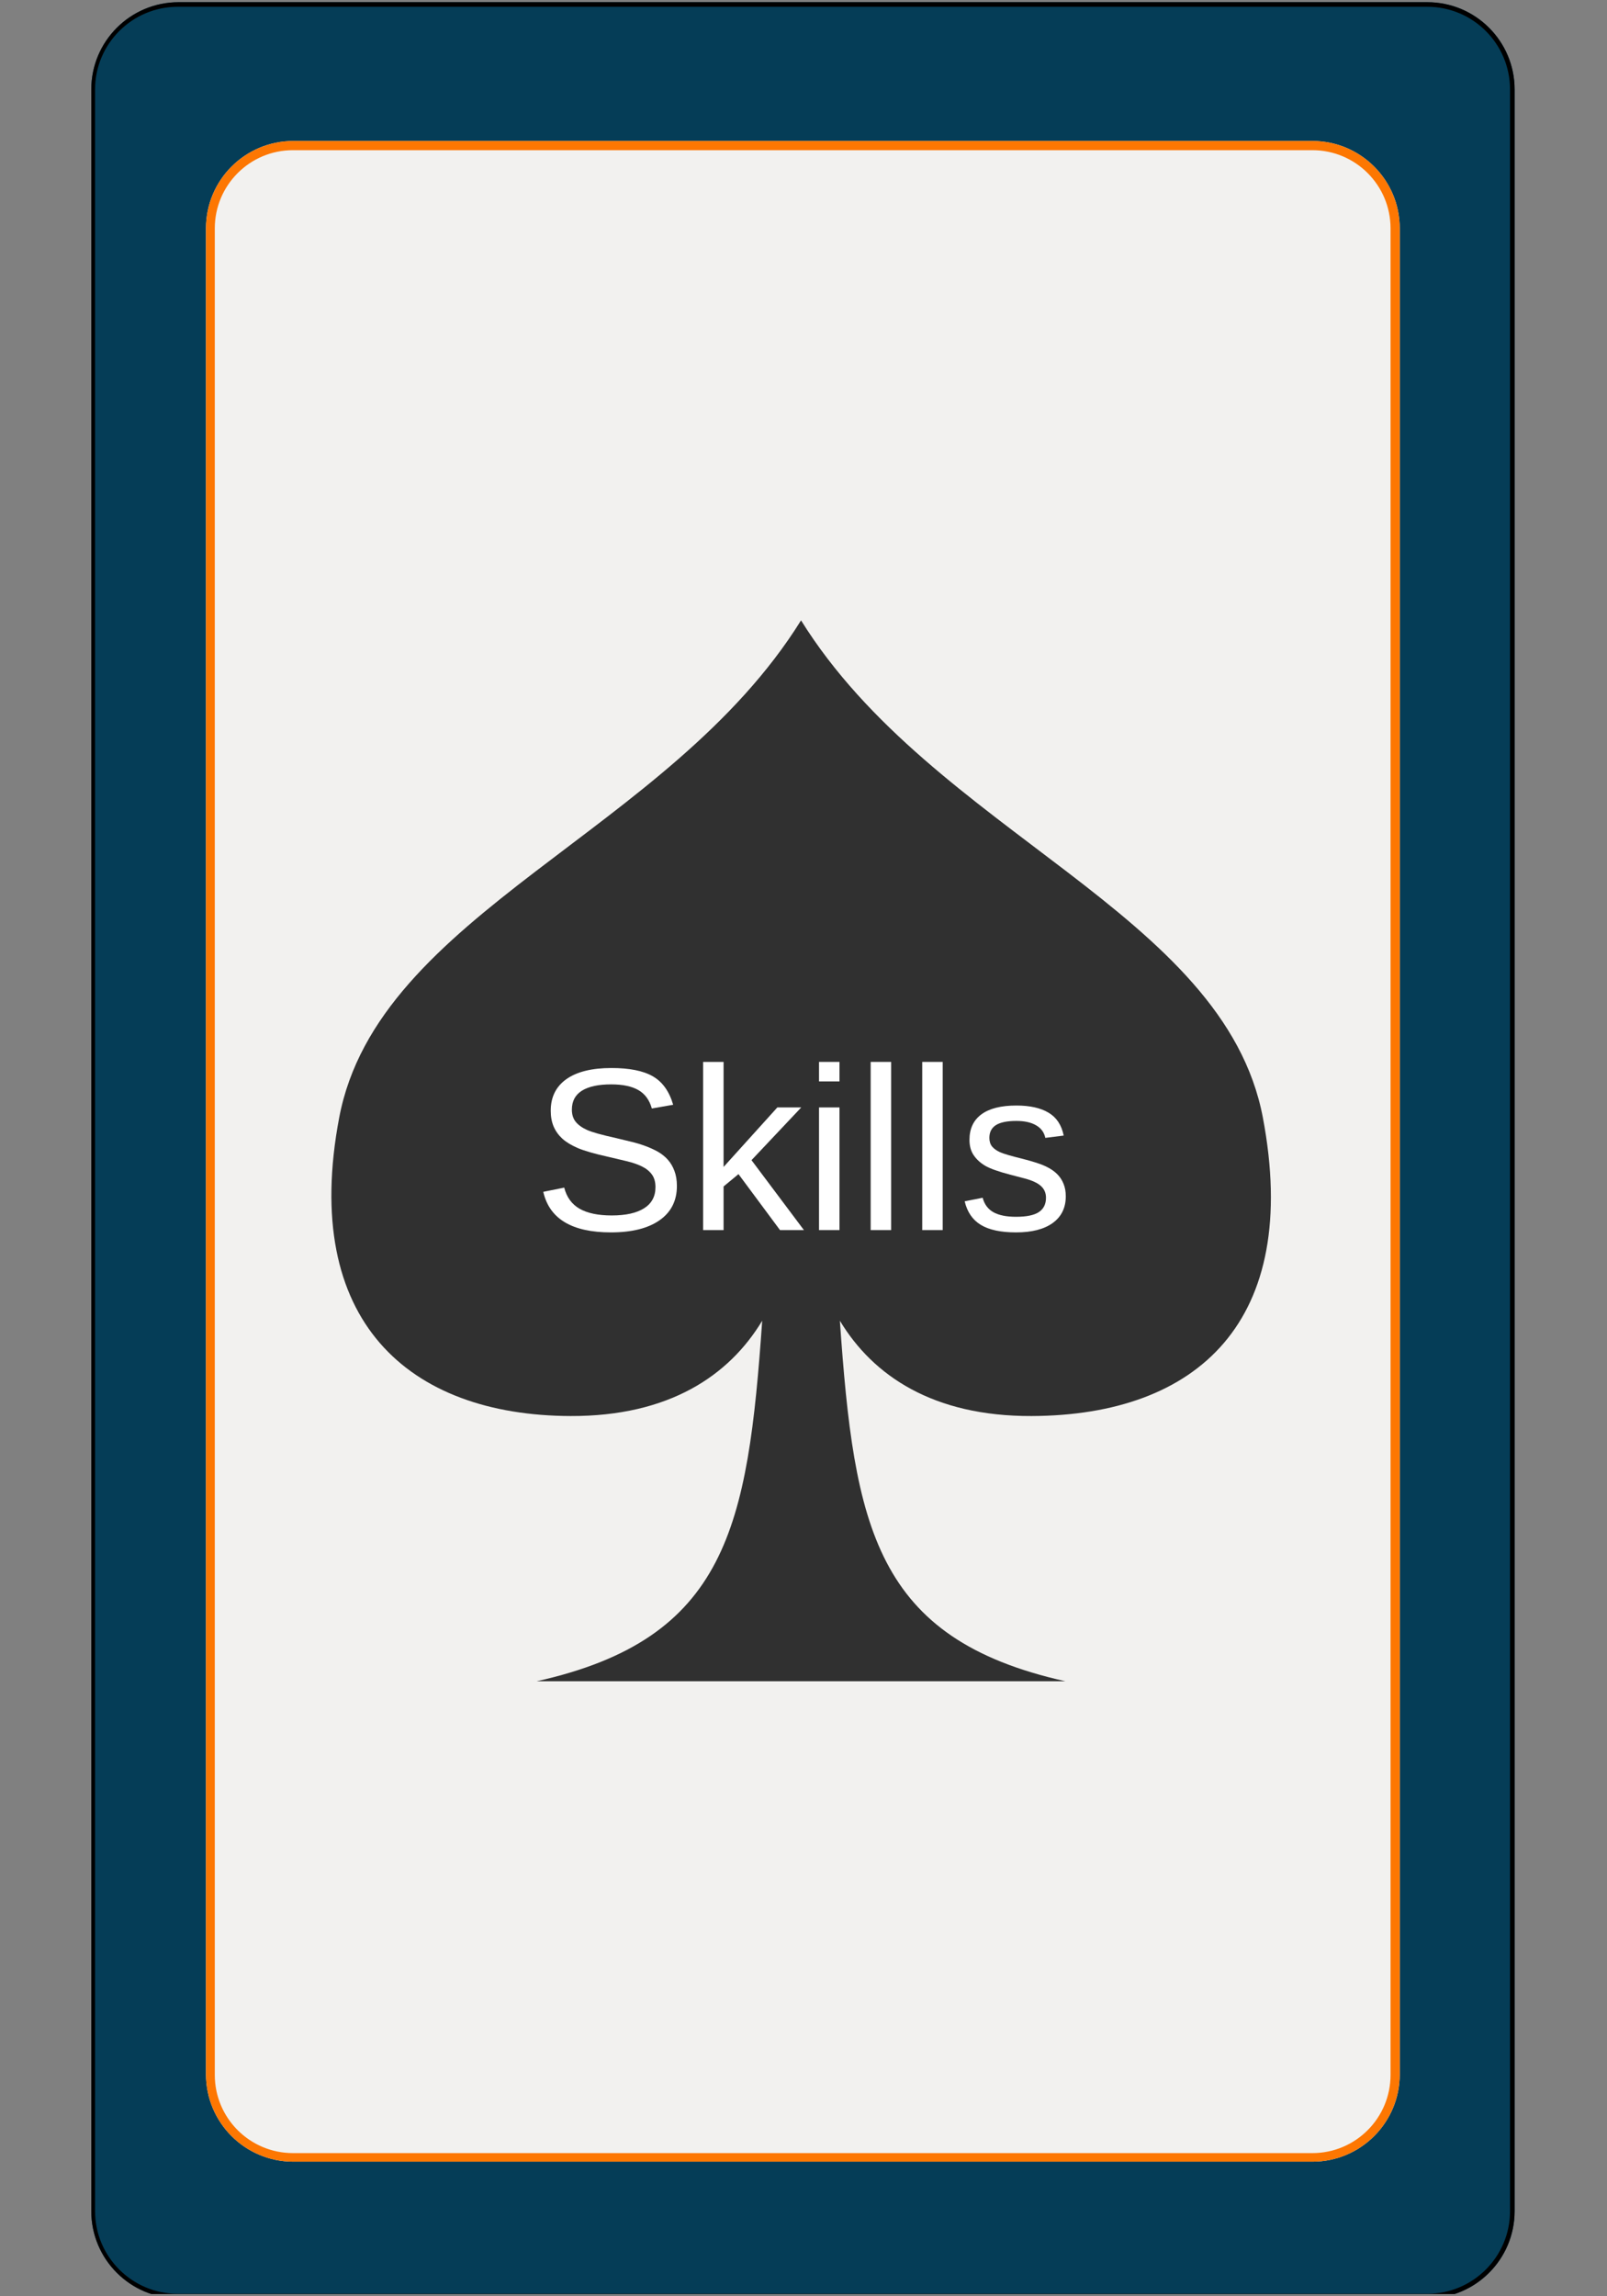 <svg xmlns="http://www.w3.org/2000/svg" xmlns:xlink="http://www.w3.org/1999/xlink" width="350" zoomAndPan="magnify" viewBox="0 0 262.5 375" height="500" preserveAspectRatio="xMidYMid meet" version="1.0"><rect x="0" y="0" width="262.5" height="375" fill="#808080" stroke="none"/><defs><filter x="0%" y="0%" width="100%" height="100%" id="id1"><feColorMatrix values="0 0 0 0 1 0 0 0 0 1 0 0 0 0 1 0 0 0 1 0" color-interpolation-filters="sRGB"/></filter><g/><clipPath id="id2"><path d="M 14.91 0.355 L 247.41 0.355 L 247.41 374.641 L 14.91 374.641 Z M 14.91 0.355 " clip-rule="nonzero"/></clipPath><clipPath id="id3"><path d="M 14.91 0.359 L 247.41 0.359 L 247.41 374.641 L 14.91 374.641 Z M 14.91 0.359 " clip-rule="nonzero"/></clipPath><clipPath id="id4"><path d="M 247.41 14.609 L 247.41 361.094 C 247.41 368.965 241.027 375.344 233.152 375.344 L 29.172 375.344 C 21.297 375.344 14.91 368.965 14.91 361.094 L 14.91 14.609 C 14.91 6.738 21.297 0.359 29.172 0.359 L 233.152 0.359 C 241.027 0.359 247.41 6.738 247.41 14.609 " clip-rule="nonzero"/></clipPath><clipPath id="id5"><path d="M 33.645 23.023 L 228.645 23.023 L 228.645 353.023 L 33.645 353.023 Z M 33.645 23.023 " clip-rule="nonzero"/></clipPath><clipPath id="id6"><path d="M 33.645 23.023 L 228.645 23.023 L 228.645 353.023 L 33.645 353.023 Z M 33.645 23.023 " clip-rule="nonzero"/></clipPath><clipPath id="id7"><path d="M 228.645 37.289 L 228.645 338.754 C 228.645 346.633 222.258 353.02 214.383 353.02 L 47.91 353.02 C 40.031 353.02 33.645 346.633 33.645 338.754 L 33.645 37.289 C 33.645 29.41 40.031 23.023 47.91 23.023 L 214.383 23.023 C 222.258 23.023 228.645 29.41 228.645 37.289 " clip-rule="nonzero"/></clipPath><mask id="id8"><g filter="url(#id1)"><rect x="-26.25" width="315" fill="#000000" y="-37.5" height="450" fill-opacity="0.8"/></g></mask><clipPath id="id9"><path d="M 6 0.312 L 160 0.312 L 160 173.562 L 6 173.562 Z M 6 0.312 " clip-rule="nonzero"/></clipPath><clipPath id="id10"><rect x="0" width="167" y="0" height="174"/></clipPath></defs><g clip-path="url(#id2)"><path fill="#053d57" d="M 247.41 14.609 L 247.41 361.094 C 247.41 368.965 241.027 375.344 233.152 375.344 L 29.172 375.344 C 21.297 375.344 14.91 368.965 14.91 361.094 L 14.91 14.609 C 14.91 6.738 21.297 0.359 29.172 0.359 L 233.152 0.359 C 241.027 0.359 247.41 6.738 247.41 14.609 " fill-opacity="1" fill-rule="nonzero"/></g><g clip-path="url(#id3)"><g clip-path="url(#id4)"><path stroke-linecap="butt" transform="matrix(0, 0.75, -0.751, 0, 247.412, 0.359)" fill="none" stroke-linejoin="miter" d="M 19 0.003 L 480.979 0.003 C 491.474 0.003 499.979 8.507 499.979 18.999 L 499.979 290.767 C 499.979 301.259 491.474 309.768 480.979 309.768 L 19 309.768 C 8.505 309.768 -0 301.259 -0 290.767 L -0 18.999 C -0 8.507 8.505 0.003 19 0.003 " stroke="#000000" stroke-width="2" stroke-opacity="1" stroke-miterlimit="4"/></g></g><g clip-path="url(#id5)"><path fill="#f2f1ef" d="M 228.645 37.289 L 228.645 338.754 C 228.645 346.633 222.258 353.02 214.383 353.02 L 47.91 353.02 C 40.031 353.02 33.645 346.633 33.645 338.754 L 33.645 37.289 C 33.645 29.41 40.031 23.023 47.91 23.023 L 214.383 23.023 C 222.258 23.023 228.645 29.41 228.645 37.289 " fill-opacity="1" fill-rule="nonzero"/></g><g clip-path="url(#id6)"><g clip-path="url(#id7)"><path stroke-linecap="butt" transform="matrix(0, 0.751, -0.751, 0, 228.646, 23.025)" fill="none" stroke-linejoin="miter" d="M 19 0.002 L 420.539 0.002 C 431.033 0.002 439.54 8.509 439.54 18.998 L 439.54 240.735 C 439.54 251.229 431.033 259.736 420.539 259.736 L 19 259.736 C 8.505 259.736 -0.002 251.229 -0.002 240.735 L -0.002 18.998 C -0.002 8.509 8.505 0.002 19 0.002 " stroke="#fd7702" stroke-width="4" stroke-opacity="1" stroke-miterlimit="4"/></g></g><g mask="url(#id8)"><g transform="matrix(1, 0, 0, 1, 48, 101)"><g clip-path="url(#id10)"><g clip-path="url(#id9)"><path fill="#000000" d="M 39.66 173.562 C 70.805 166.621 74.152 148.328 76.504 114.684 C 71.09 123.672 61.254 130.305 45.195 130.25 C 18.797 130.16 1.113 114.762 7.406 81.523 C 13.75 48.012 61.254 35.02 82.848 0.312 C 104.441 35.02 151.945 48.012 158.289 81.523 C 164.578 114.762 147.625 130.156 120.5 130.25 C 104.441 130.305 94.602 123.672 89.191 114.684 C 91.539 148.328 94.891 166.621 126.035 173.562 Z M 39.66 173.562 " fill-opacity="1" fill-rule="nonzero"/></g></g></g></g><g fill="#ffffff" fill-opacity="1"><g transform="translate(87.023, 200.885)"><g><path d="M 23.547 -7.203 C 23.547 -4.797 22.602 -2.93 20.719 -1.609 C 18.832 -0.285 16.18 0.375 12.766 0.375 C 6.41 0.375 2.727 -1.832 1.719 -6.25 L 5.141 -6.938 C 5.535 -5.375 6.375 -4.223 7.656 -3.484 C 8.945 -2.754 10.695 -2.391 12.906 -2.391 C 15.188 -2.391 16.945 -2.781 18.188 -3.562 C 19.426 -4.344 20.047 -5.492 20.047 -7.016 C 20.047 -7.867 19.848 -8.562 19.453 -9.094 C 19.066 -9.625 18.52 -10.062 17.812 -10.406 C 17.113 -10.75 16.273 -11.035 15.297 -11.266 C 14.328 -11.504 13.25 -11.758 12.062 -12.031 C 10.008 -12.488 8.445 -12.941 7.375 -13.391 C 6.312 -13.848 5.469 -14.359 4.844 -14.922 C 4.227 -15.484 3.754 -16.141 3.422 -16.891 C 3.098 -17.648 2.938 -18.516 2.938 -19.484 C 2.938 -21.723 3.789 -23.445 5.5 -24.656 C 7.207 -25.863 9.656 -26.469 12.844 -26.469 C 15.801 -26.469 18.062 -26.016 19.625 -25.109 C 21.195 -24.203 22.301 -22.656 22.938 -20.469 L 19.453 -19.859 C 19.066 -21.242 18.336 -22.242 17.266 -22.859 C 16.191 -23.484 14.707 -23.797 12.812 -23.797 C 10.727 -23.797 9.133 -23.453 8.031 -22.766 C 6.938 -22.078 6.391 -21.047 6.391 -19.672 C 6.391 -18.867 6.598 -18.207 7.016 -17.688 C 7.441 -17.164 8.055 -16.723 8.859 -16.359 C 9.66 -15.992 11.258 -15.547 13.656 -15.016 C 14.457 -14.828 15.254 -14.633 16.047 -14.438 C 16.848 -14.25 17.613 -14.02 18.344 -13.75 C 19.07 -13.488 19.754 -13.18 20.391 -12.828 C 21.023 -12.473 21.578 -12.035 22.047 -11.516 C 22.516 -10.992 22.879 -10.379 23.141 -9.672 C 23.41 -8.973 23.547 -8.148 23.547 -7.203 Z M 23.547 -7.203 "/></g></g><g transform="translate(112.303, 200.885)"><g><path d="M 15.109 0 L 8.328 -9.141 L 5.891 -7.125 L 5.891 0 L 2.547 0 L 2.547 -27.469 L 5.891 -27.469 L 5.891 -10.312 L 14.672 -20.031 L 18.578 -20.031 L 10.453 -11.422 L 19.016 0 Z M 15.109 0 "/></g></g><g transform="translate(131.255, 200.885)"><g><path d="M 2.531 -24.281 L 2.531 -27.469 L 5.875 -27.469 L 5.875 -24.281 Z M 2.531 0 L 2.531 -20.031 L 5.875 -20.031 L 5.875 0 Z M 2.531 0 "/></g></g><g transform="translate(139.675, 200.885)"><g><path d="M 2.547 0 L 2.547 -27.469 L 5.891 -27.469 L 5.891 0 Z M 2.547 0 "/></g></g><g transform="translate(148.096, 200.885)"><g><path d="M 2.547 0 L 2.547 -27.469 L 5.891 -27.469 L 5.891 0 Z M 2.547 0 "/></g></g><g transform="translate(156.517, 200.885)"><g><path d="M 17.578 -5.531 C 17.578 -3.645 16.863 -2.188 15.438 -1.156 C 14.02 -0.133 12.023 0.375 9.453 0.375 C 6.961 0.375 5.039 -0.035 3.688 -0.859 C 2.344 -1.68 1.469 -2.961 1.062 -4.703 L 4 -5.281 C 4.281 -4.207 4.863 -3.422 5.75 -2.922 C 6.645 -2.422 7.879 -2.172 9.453 -2.172 C 11.148 -2.172 12.391 -2.426 13.172 -2.938 C 13.953 -3.457 14.344 -4.238 14.344 -5.281 C 14.344 -6.062 14.07 -6.695 13.531 -7.188 C 12.988 -7.688 12.113 -8.098 10.906 -8.422 L 8.516 -9.047 C 6.598 -9.547 5.234 -10.031 4.422 -10.5 C 3.617 -10.977 2.988 -11.555 2.531 -12.234 C 2.07 -12.91 1.844 -13.742 1.844 -14.734 C 1.844 -16.555 2.492 -17.945 3.797 -18.906 C 5.098 -19.863 7 -20.344 9.5 -20.344 C 11.707 -20.344 13.461 -19.953 14.766 -19.172 C 16.066 -18.398 16.891 -17.156 17.234 -15.438 L 14.234 -15.062 C 14.047 -15.957 13.547 -16.641 12.734 -17.109 C 11.93 -17.586 10.852 -17.828 9.5 -17.828 C 7.988 -17.828 6.875 -17.598 6.156 -17.141 C 5.445 -16.68 5.094 -15.988 5.094 -15.062 C 5.094 -14.5 5.238 -14.031 5.531 -13.656 C 5.832 -13.289 6.27 -12.977 6.844 -12.719 C 7.426 -12.457 8.648 -12.098 10.516 -11.641 C 12.273 -11.191 13.539 -10.781 14.312 -10.406 C 15.094 -10.031 15.707 -9.613 16.156 -9.156 C 16.613 -8.707 16.961 -8.18 17.203 -7.578 C 17.453 -6.984 17.578 -6.301 17.578 -5.531 Z M 17.578 -5.531 "/></g></g></g></svg>